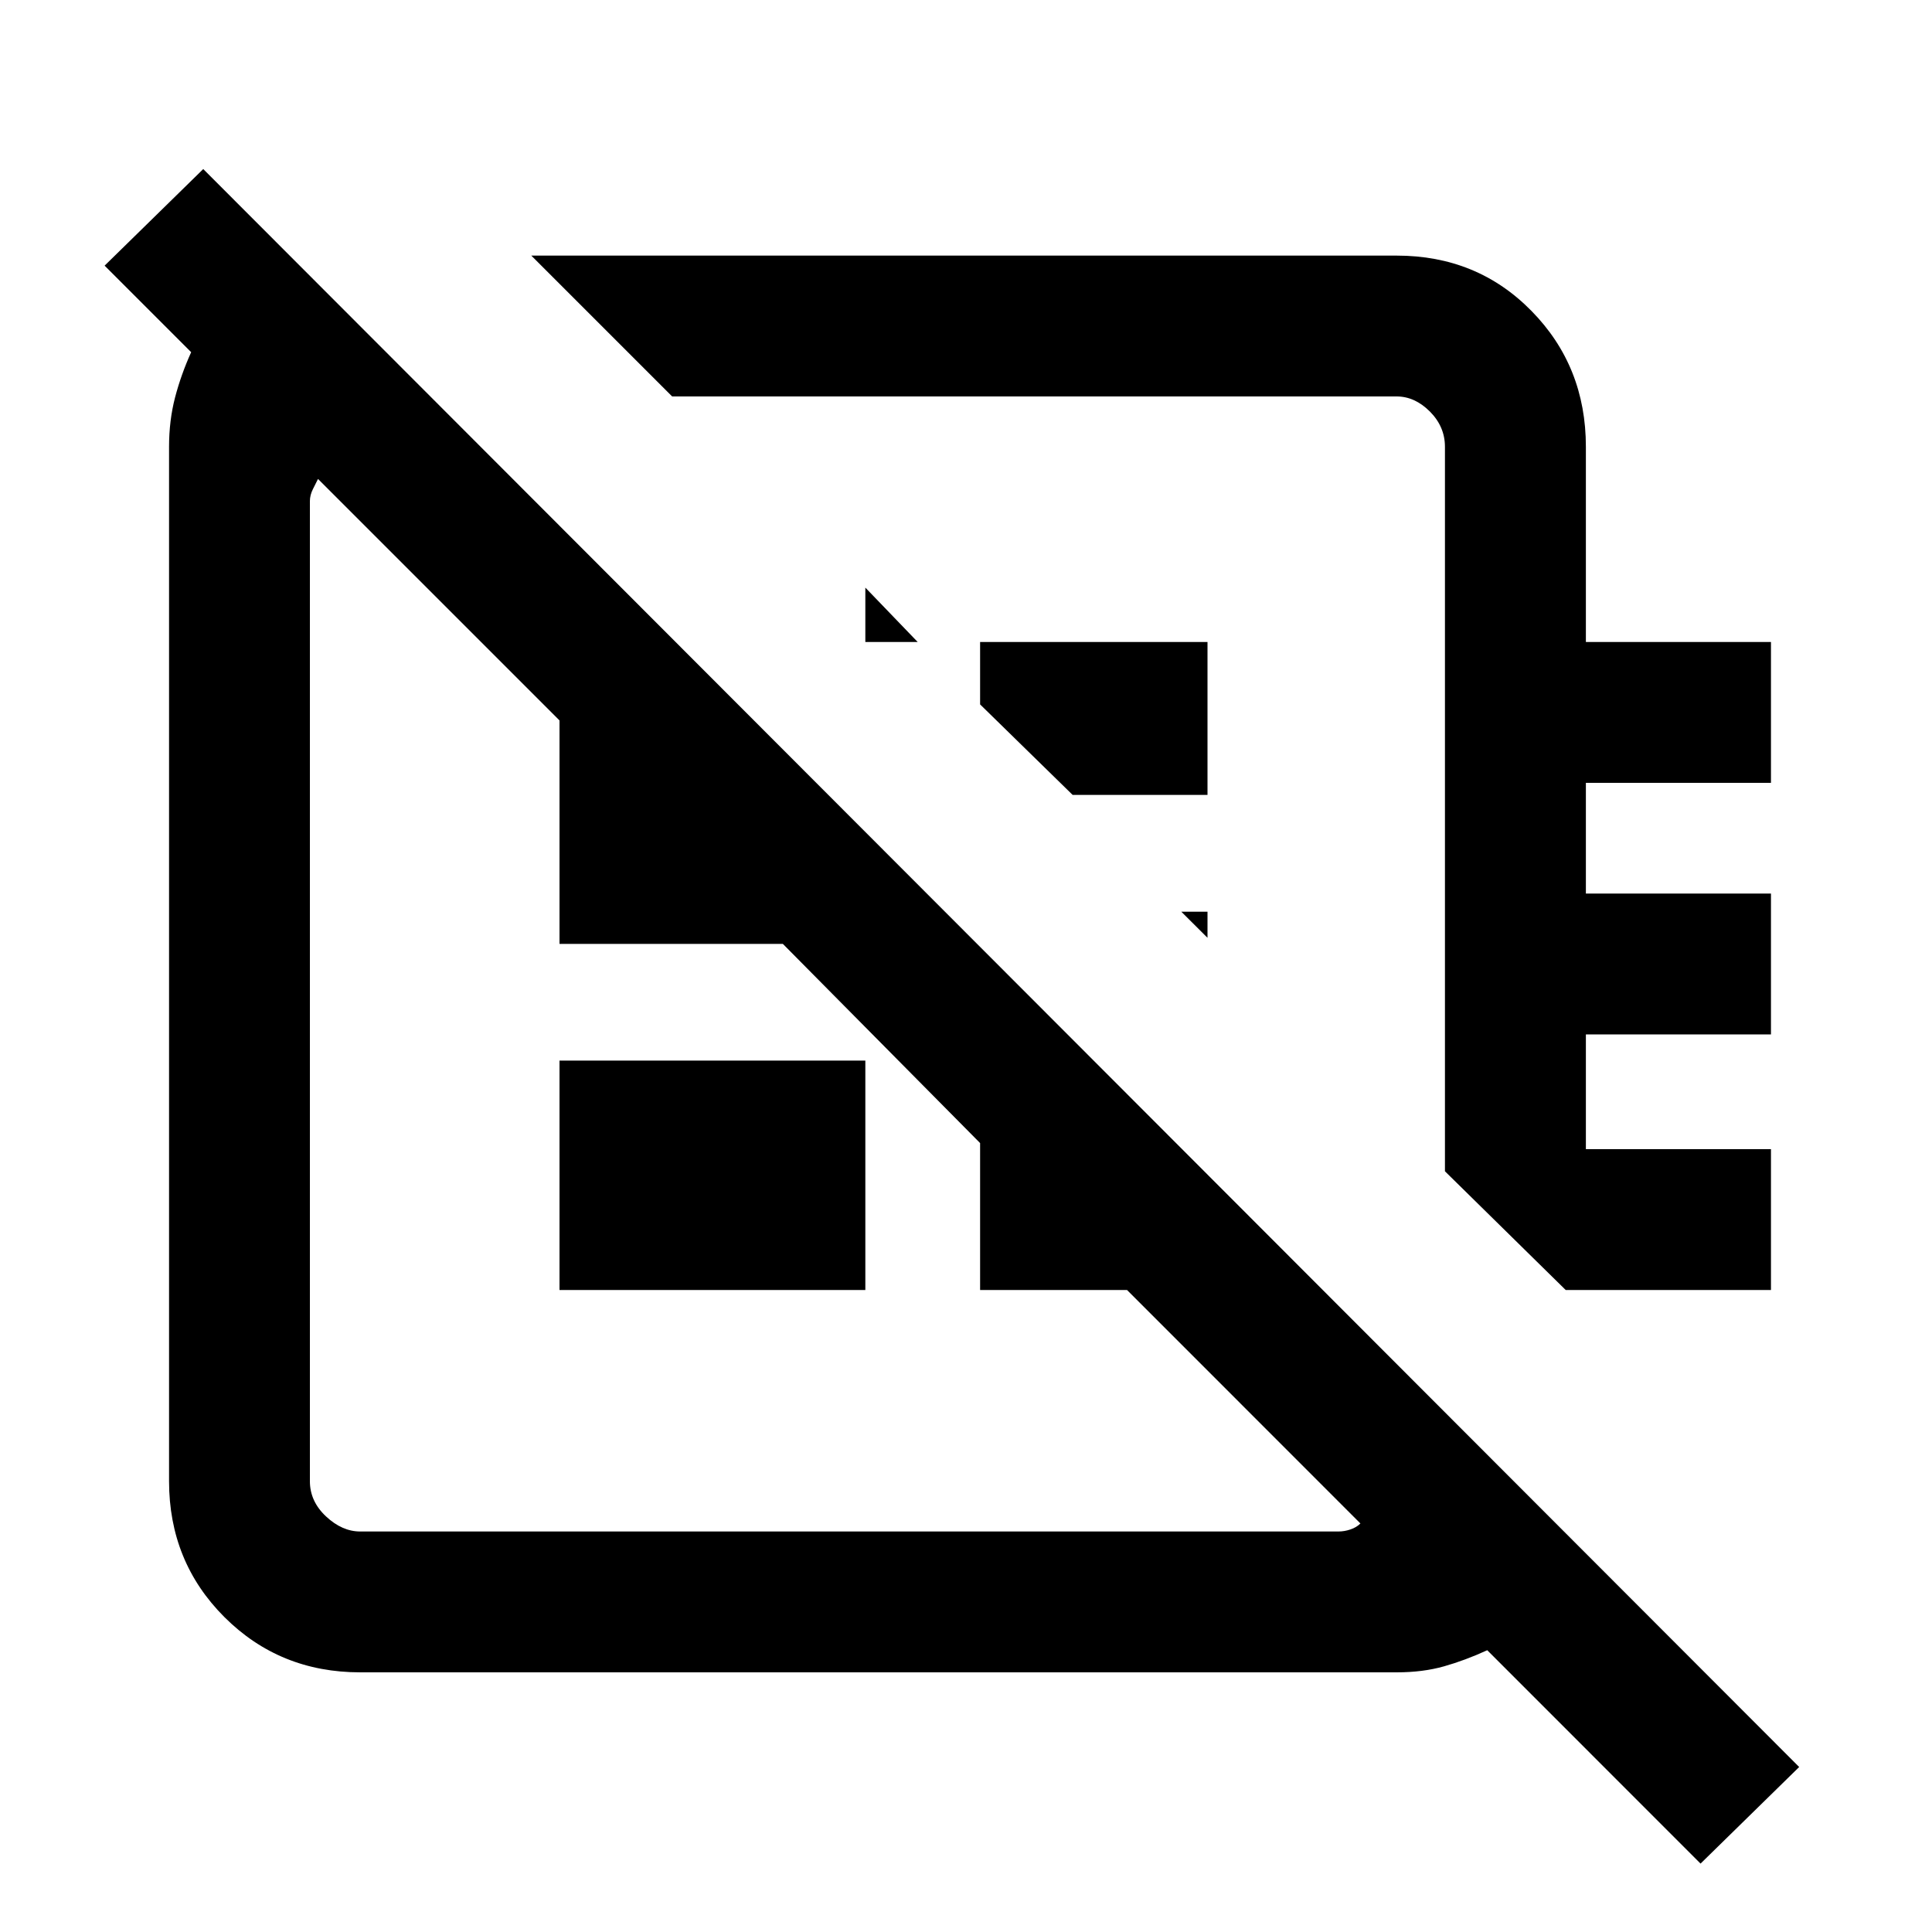 <svg xmlns="http://www.w3.org/2000/svg" height="20" width="20"><path d="M17.604 19.292 15.396 17.083Q15.167 17.188 14.948 17.25Q14.729 17.312 14.458 17.312H3.729Q2.896 17.312 2.323 16.74Q1.75 16.167 1.75 15.333V4.625Q1.75 4.354 1.812 4.115Q1.875 3.875 1.979 3.646L1.083 2.75L2.104 1.75L18.625 18.292ZM5.5 2.646H14.458Q15.292 2.646 15.854 3.219Q16.417 3.792 16.417 4.625V6.646H18.333V8.104H16.417V9.25H18.333V10.708H16.417V11.896H18.333V13.354H16.208L14.958 12.125V4.625Q14.958 4.417 14.802 4.26Q14.646 4.104 14.458 4.104H6.958ZM8.958 6.083 9.5 6.646H8.958ZM11.104 8.229 10.146 7.292V6.646H12.5V8.229ZM12.5 9.708 12.229 9.438H12.5ZM8.917 10.583Q8.917 10.583 8.917 10.583Q8.917 10.583 8.917 10.583Q8.917 10.583 8.917 10.583Q8.917 10.583 8.917 10.583Q8.917 10.583 8.917 10.583Q8.917 10.583 8.917 10.583ZM10.958 8.146Q10.958 8.146 10.958 8.146Q10.958 8.146 10.958 8.146ZM5.792 13.354V10.979H8.958V13.354ZM3.729 15.854H13.854Q13.917 15.854 13.979 15.833Q14.042 15.812 14.083 15.771L11.667 13.354H10.146V11.833L8.104 9.771H5.792V7.458L3.292 4.958Q3.271 5 3.24 5.062Q3.208 5.125 3.208 5.188V15.333Q3.208 15.542 3.375 15.698Q3.542 15.854 3.729 15.854Z"/></svg>